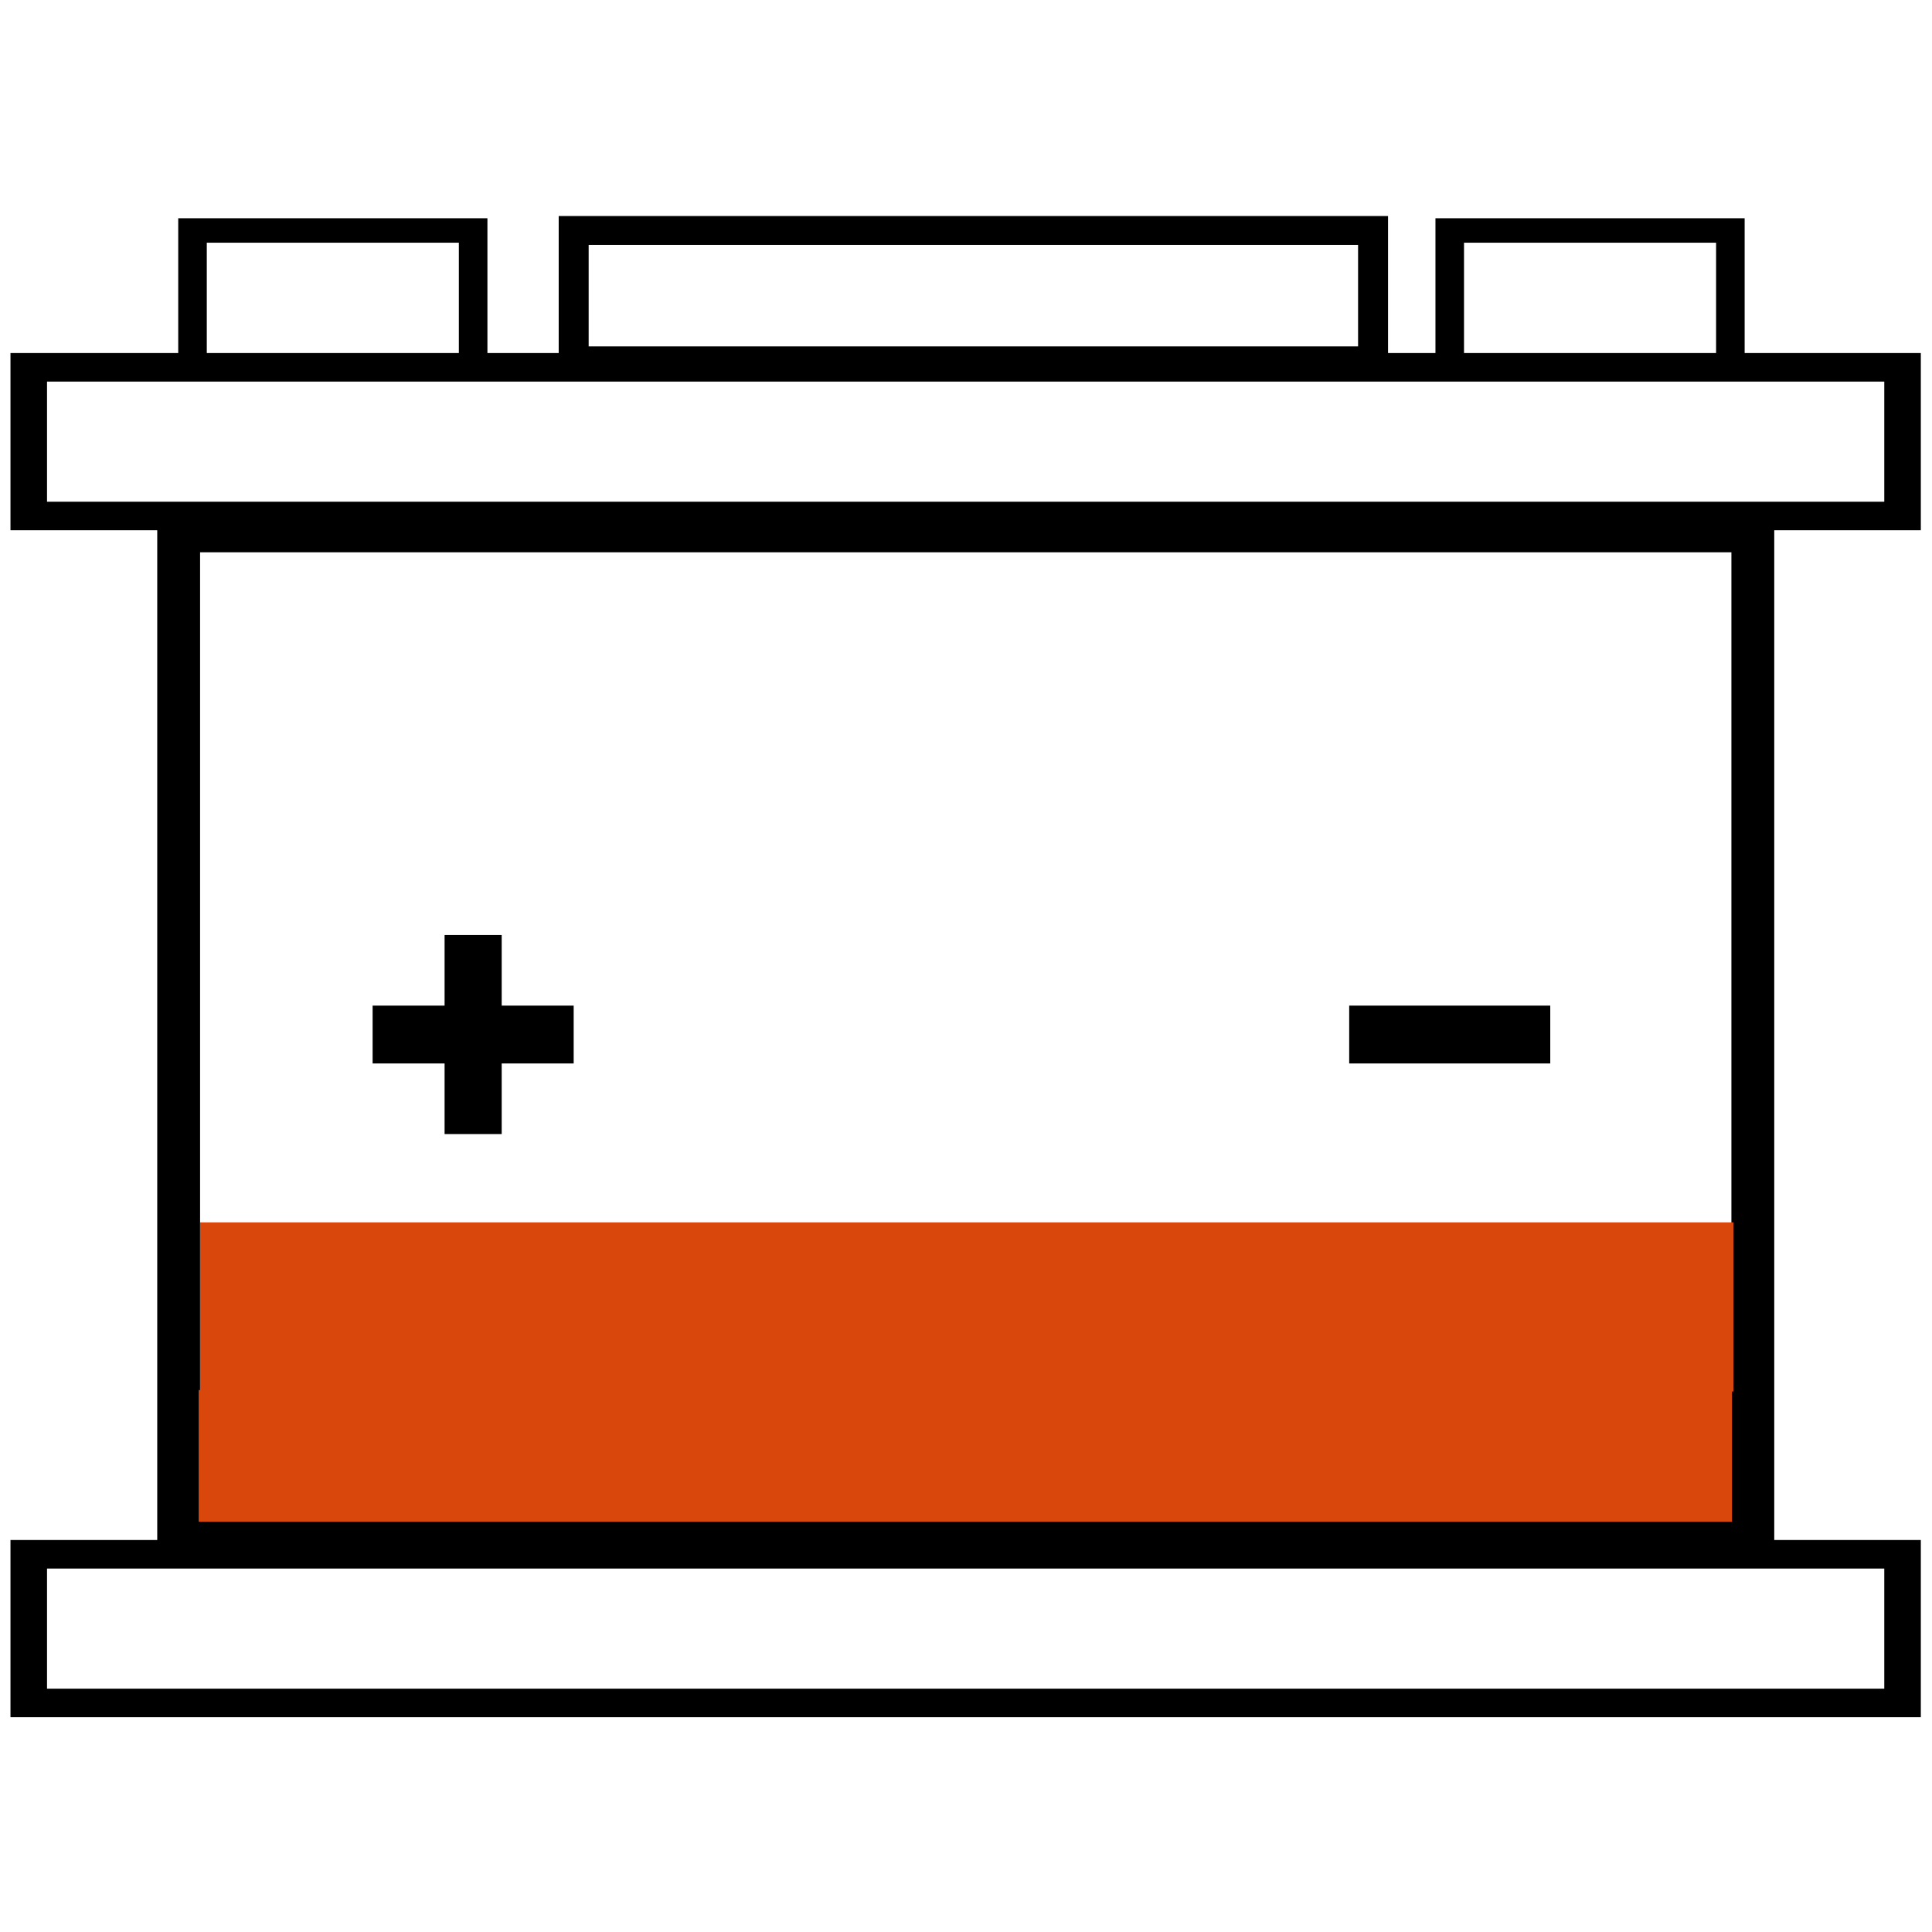 <svg id="euvbxcdM9411" xmlns="http://www.w3.org/2000/svg" xmlns:xlink="http://www.w3.org/1999/xlink" viewBox="0 0 64 64" shape-rendering="geometricPrecision" text-rendering="geometricPrecision" project-id="18a34f93bb2a410e858b7fef4a52c27c" export-id="9b183a0a4ad04f2e9ef1cc72d34ebf64" cached="false"><g transform="matrix(.473 0 0 0.479-3.554 1.377)"><rect width="153.846" height="15.625" rx="0" ry="0" transform="matrix(.853 0 0 0.658 9.527 104.615)" fill="none" stroke="#000" stroke-width="3"/><rect width="153.846" height="15.625" rx="0" ry="0" transform="matrix(.853 0 0 0.658 9.527 22.528)" fill="none" stroke="#000" stroke-width="3"/><path d="M0,0h110.246v69.704L0,69.704L0,0Z" transform="translate(20.026 33.819)" fill="none" stroke="#000" stroke-width="3"/><rect width="19.654" height="11.192" rx="0" ry="0" transform="matrix(1 0 0 0.845 20.996 13.065)" fill="none" stroke="#000" stroke-width="2"/><rect width="19.654" height="11.192" rx="0" ry="0" transform="matrix(1 0 0 0.845 109.045 13.065)" fill="none" stroke="#000" stroke-width="2"/><rect width="53.369" height="9.017" rx="0" ry="0" transform="matrix(1.049 0 0 1 47.691 13.065)" fill="none" stroke="#000" stroke-width="2"/><rect width="107.704" height="10.645" rx="0" ry="0" transform="matrix(.997 0 0 0.855 21.429 93.259)" fill="#d9470c"/><rect width="107.704" height="11.7" rx="0" ry="0" transform="matrix(.997 0 0 1 21.53 81.659)" fill="#d9470c"/><line x1="-5.462" y1="0" x2="5.462" y2="0" transform="matrix(1.289 0 0 1 40.65 68.671)" fill="none" stroke="#000" stroke-width="4"/><line x1="-5.462" y1="0" x2="5.462" y2="0" transform="matrix(0 1.26-1 0 40.65 68.671)" fill="none" stroke="#000" stroke-width="4"/><line x1="-5.462" y1="0" x2="5.462" y2="0" transform="matrix(1.289 0 0 1 109.045 68.671)" fill="none" stroke="#000" stroke-width="4"/></g></svg>
